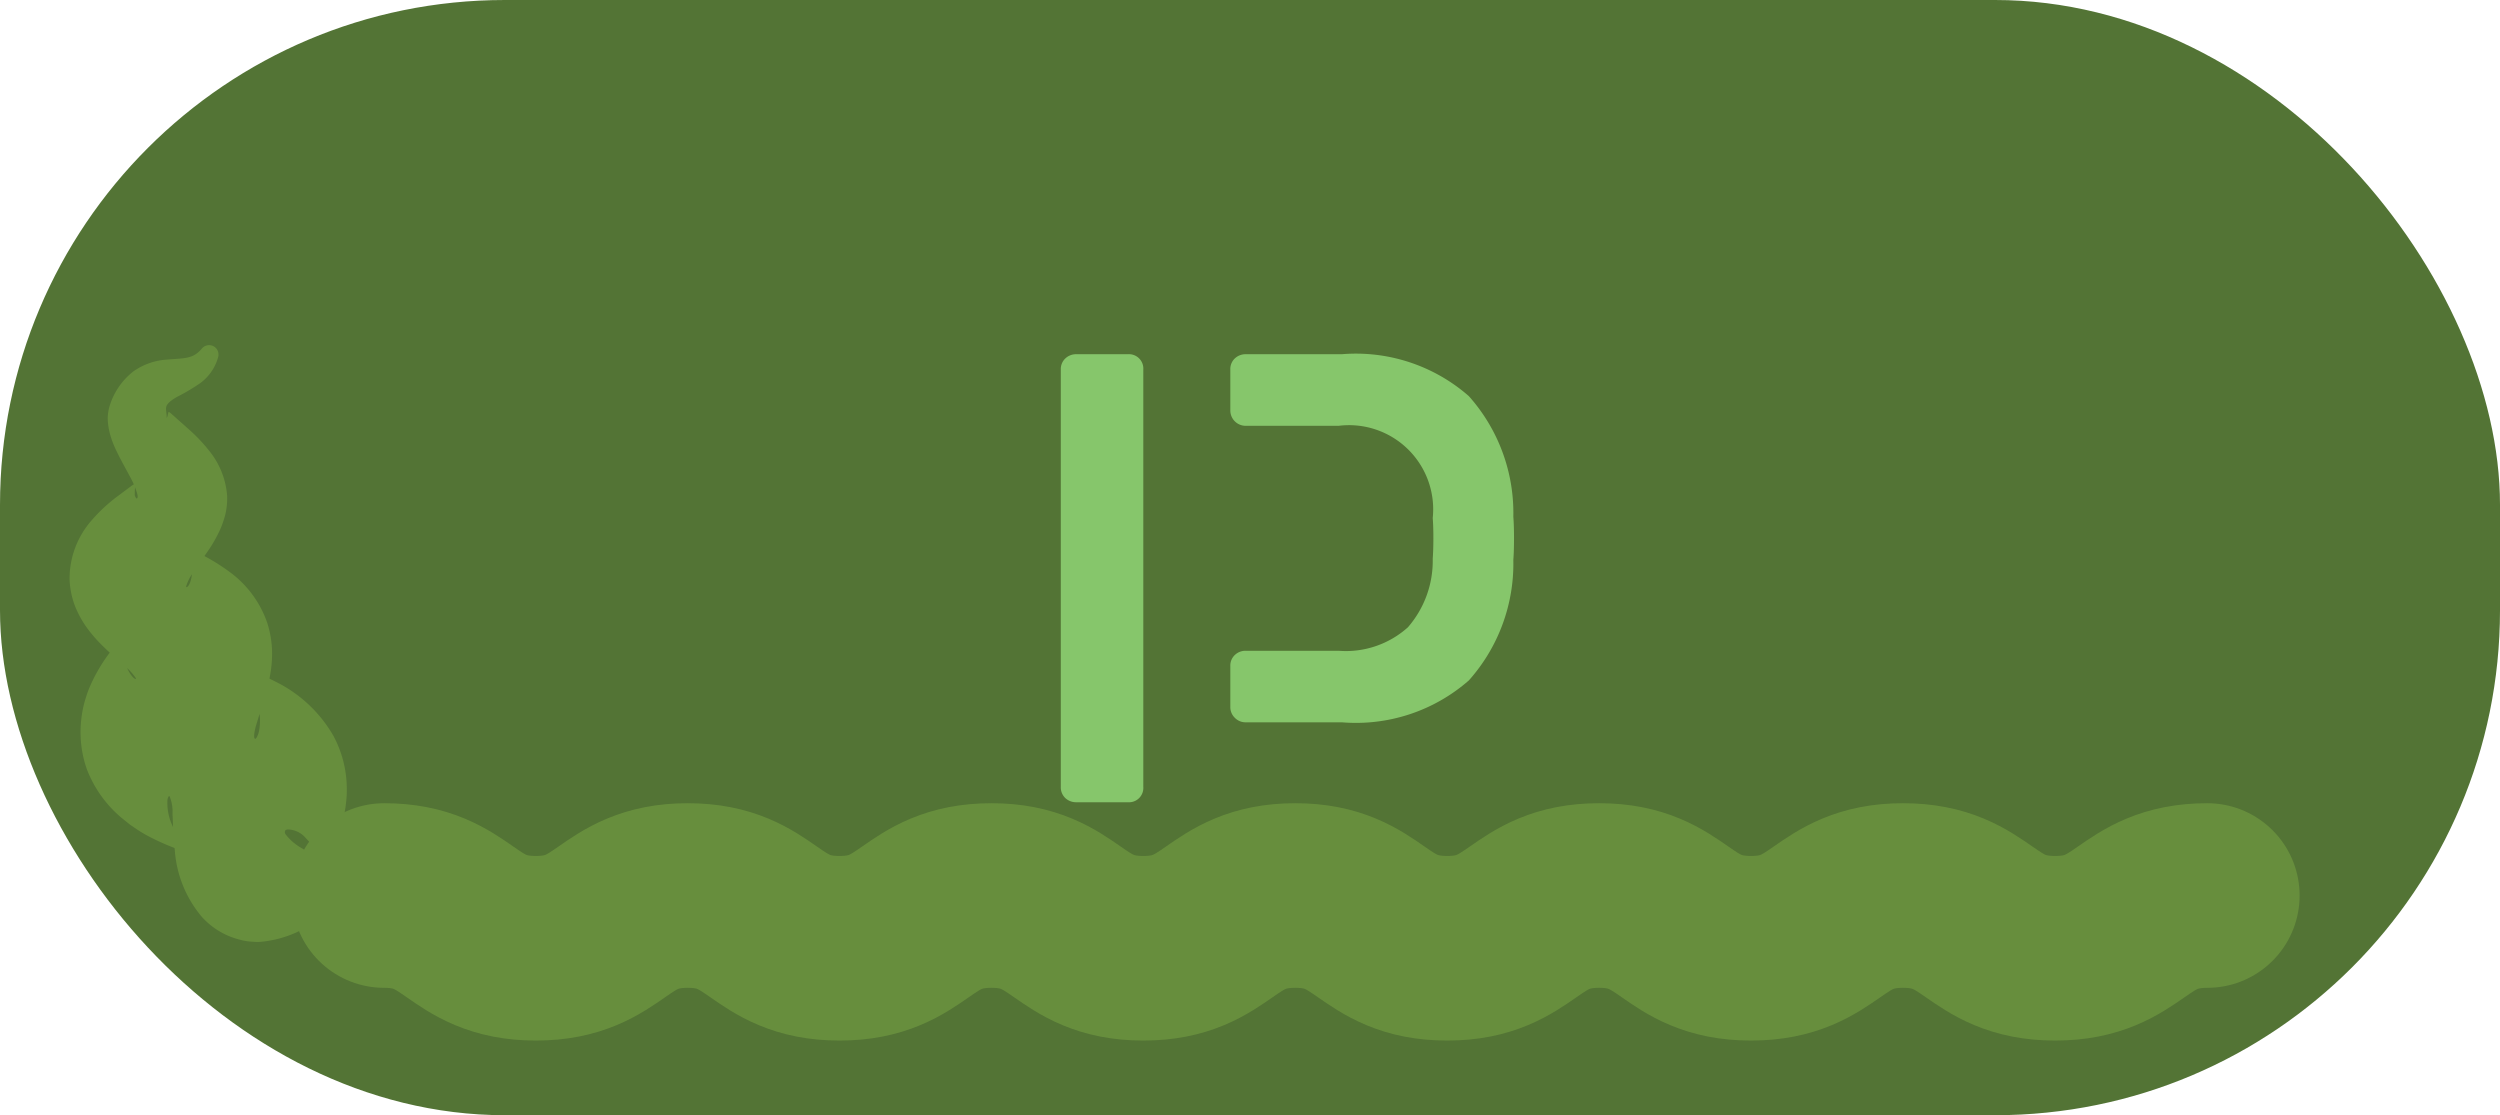 <svg preserveAspectRatio="none" id="fd01110d-6bae-4648-a176-fe9f7838e2f6" data-name="Layer 1" xmlns="http://www.w3.org/2000/svg" viewBox="0 0 73.946 32.986"><defs><style>.f93f3dce-45c1-4859-bae6-f6da89b4b038{fill:#537435;}.aeadd505-e08c-4b7a-9c86-e62852d780b1{fill:none;stroke:#678e3d;stroke-linecap:round;stroke-linejoin:round;stroke-width:5.46px;}.aebfb6c8-b444-4765-9f02-72865925c9e9{fill:#678e3d;}.e5796028-ec4a-4a92-a25e-6adca60792b4{fill:#86c66b;}</style></defs><title>Artboard 239</title><rect class="f93f3dce-45c1-4859-bae6-f6da89b4b038" width="73.946" height="32.986" rx="14.936"/><path class="aeadd505-e08c-4b7a-9c86-e62852d780b1" d="M11.362,26.488c2.244,0,2.244,1.56,4.488,1.56,2.246,0,2.246-1.56,4.492-1.56,2.245,0,2.245,1.56,4.49,1.56,2.246,0,2.246-1.56,4.492-1.56,2.247,0,2.247,1.56,4.494,1.56s2.247-1.56,4.494-1.56,2.247,1.56,4.494,1.56c2.246,0,2.246-1.56,4.493-1.56,2.247,0,2.247,1.56,4.493,1.56,2.249,0,2.249-1.56,4.497-1.56,2.25,0,2.25,1.56,4.5,1.56s2.25-1.56,4.5-1.56"/><path class="aebfb6c8-b444-4765-9f02-72865925c9e9" d="M6.457,10.549a1.433,1.433,0,0,1-.525.777,5.913,5.913,0,0,1-.709.42c-.422.254-.295.317-.293.588-.009.071.043-.053.034-.087.022-.017.005-.07.028-.056.019-.009.06.035.123.089l.475.423a4.877,4.877,0,0,1,.604.639A2.393,2.393,0,0,1,6.717,14.648a2.064,2.064,0,0,1-.052.568,2.856,2.856,0,0,1-.146.43,4.036,4.036,0,0,1-.308.562l-.479.7a1.367,1.367,0,0,0-.223.427c-.028.082.145.028.175-.429a1.173,1.173,0,0,0-.066-.39,1.59,1.59,0,0,0-.092-.228c-.052-.1-.059-.11-.019-.102a4.494,4.494,0,0,1,.451.216,5.774,5.774,0,0,1,.81.498,3.119,3.119,0,0,1,1.144,1.545,3.073,3.073,0,0,1,.134.772,3.541,3.541,0,0,1-.031.593,4.855,4.855,0,0,1-.175.774l-.271.889c-.057.209-.072.378-.02.378.006.011.029-.014.05-.051a.612.612,0,0,0,.062-.175,1.655,1.655,0,0,0-.065-.863,2.272,2.272,0,0,0-.588-.898,1.082,1.082,0,0,0-.108-.092l-.05-.049c-.043-.033-.057-.049-.049-.052-.004-.026.163.022.388.094a6.188,6.188,0,0,1,.96.397A4.022,4.022,0,0,1,9.855,21.753a3.312,3.312,0,0,1,.402,1.534,2.969,2.969,0,0,1-.026.488,2.461,2.461,0,0,1-.065.368,3.961,3.961,0,0,1-.336.893c-.114.196-.197.337-.282.35-.09.035-.11-.198-.497-.589a.709.709,0,0,0-.541-.263c-.056.006-.081.028-.078.053-.016.023-.004.061.017.093a1.566,1.566,0,0,0,.508.425c.227.168.498.318.769.542a1.812,1.812,0,0,1,.676.903.249.249,0,0,1-.165.298l-.234.074c-.455.145-.748.439-1.261.668a3.292,3.292,0,0,1-.917.255,1.389,1.389,0,0,1-.332.011,1.753,1.753,0,0,1-.416-.066,2.235,2.235,0,0,1-1.115-.68,3.436,3.436,0,0,1-.792-1.964c-.058-.466-.049-.796-.068-1.069a1.177,1.177,0,0,0-.084-.519c-.011-.024-.023-.012-.037.01a.278.278,0,0,0-.03.13,1.608,1.608,0,0,0,.213.849,2.66,2.66,0,0,0,.592.72,1.454,1.454,0,0,1-.382-.109,6.827,6.827,0,0,1-.956-.41,3.456,3.456,0,0,1-.368-.217l-.204-.139L3.595,24.19A3.525,3.525,0,0,1,2.564,22.739a3.322,3.322,0,0,1-.146-1.569,2.997,2.997,0,0,1,.12-.528,2.953,2.953,0,0,1,.148-.396,4.891,4.891,0,0,1,.556-.936,3.168,3.168,0,0,1,.341-.409c.087-.046-.05.041.127.745.199.485.35.462.303.405a1.662,1.662,0,0,0-.338-.362c-.18-.166-.403-.347-.698-.644-.067-.067-.151-.157-.238-.262a3.178,3.178,0,0,1-.269-.364,2.876,2.876,0,0,1-.269-.539,2.502,2.502,0,0,1-.143-.738,2.614,2.614,0,0,1,.653-1.752,4.787,4.787,0,0,1,.706-.666l.485-.363c.128-.076.088-.096.083.284.052.172.113.095.074-.039a2.429,2.429,0,0,0-.227-.53c-.109-.209-.241-.434-.382-.727a2.842,2.842,0,0,1-.206-.547,1.947,1.947,0,0,1-.057-.404,1.309,1.309,0,0,1,.072-.442,2.071,2.071,0,0,1,.667-.956,1.905,1.905,0,0,1,.956-.359c.541-.052.809-.005,1.075-.315l.019-.021a.277.277,0,0,1,.479.246Z"/><path class="e5796028-ec4a-4a92-a25e-6adca60792b4" d="M31.511,23.606a.435.435,0,0,1-.134-.334V10.936a.433.433,0,0,1,.134-.334.463.463,0,0,1,.324-.125h1.525a.427.427,0,0,1,.457.459V23.272a.425.425,0,0,1-.457.457H31.835A.461.461,0,0,1,31.511,23.606Z"/><path class="e5796028-ec4a-4a92-a25e-6adca60792b4" d="M36.524,21.231a.437.437,0,0,1-.133-.324V19.706a.43.43,0,0,1,.133-.332.454.454,0,0,1,.324-.125h2.746a2.744,2.744,0,0,0,2.05-.695,2.999,2.999,0,0,0,.734-2.031c.012-.164.019-.369.019-.609,0-.242-.007-.439-.019-.592a2.489,2.489,0,0,0-2.784-2.727h-2.746a.454.454,0,0,1-.457-.457V10.936a.432.432,0,0,1,.133-.334.463.463,0,0,1,.324-.125h2.842a5.067,5.067,0,0,1,3.756,1.24A5.192,5.192,0,0,1,44.762,15.282c.013.166.02.377.02.631,0,.266-.007.482-.02.648a5.188,5.188,0,0,1-1.315,3.564,5.067,5.067,0,0,1-3.756,1.24h-2.842A.439.439,0,0,1,36.524,21.231Z"/></svg>